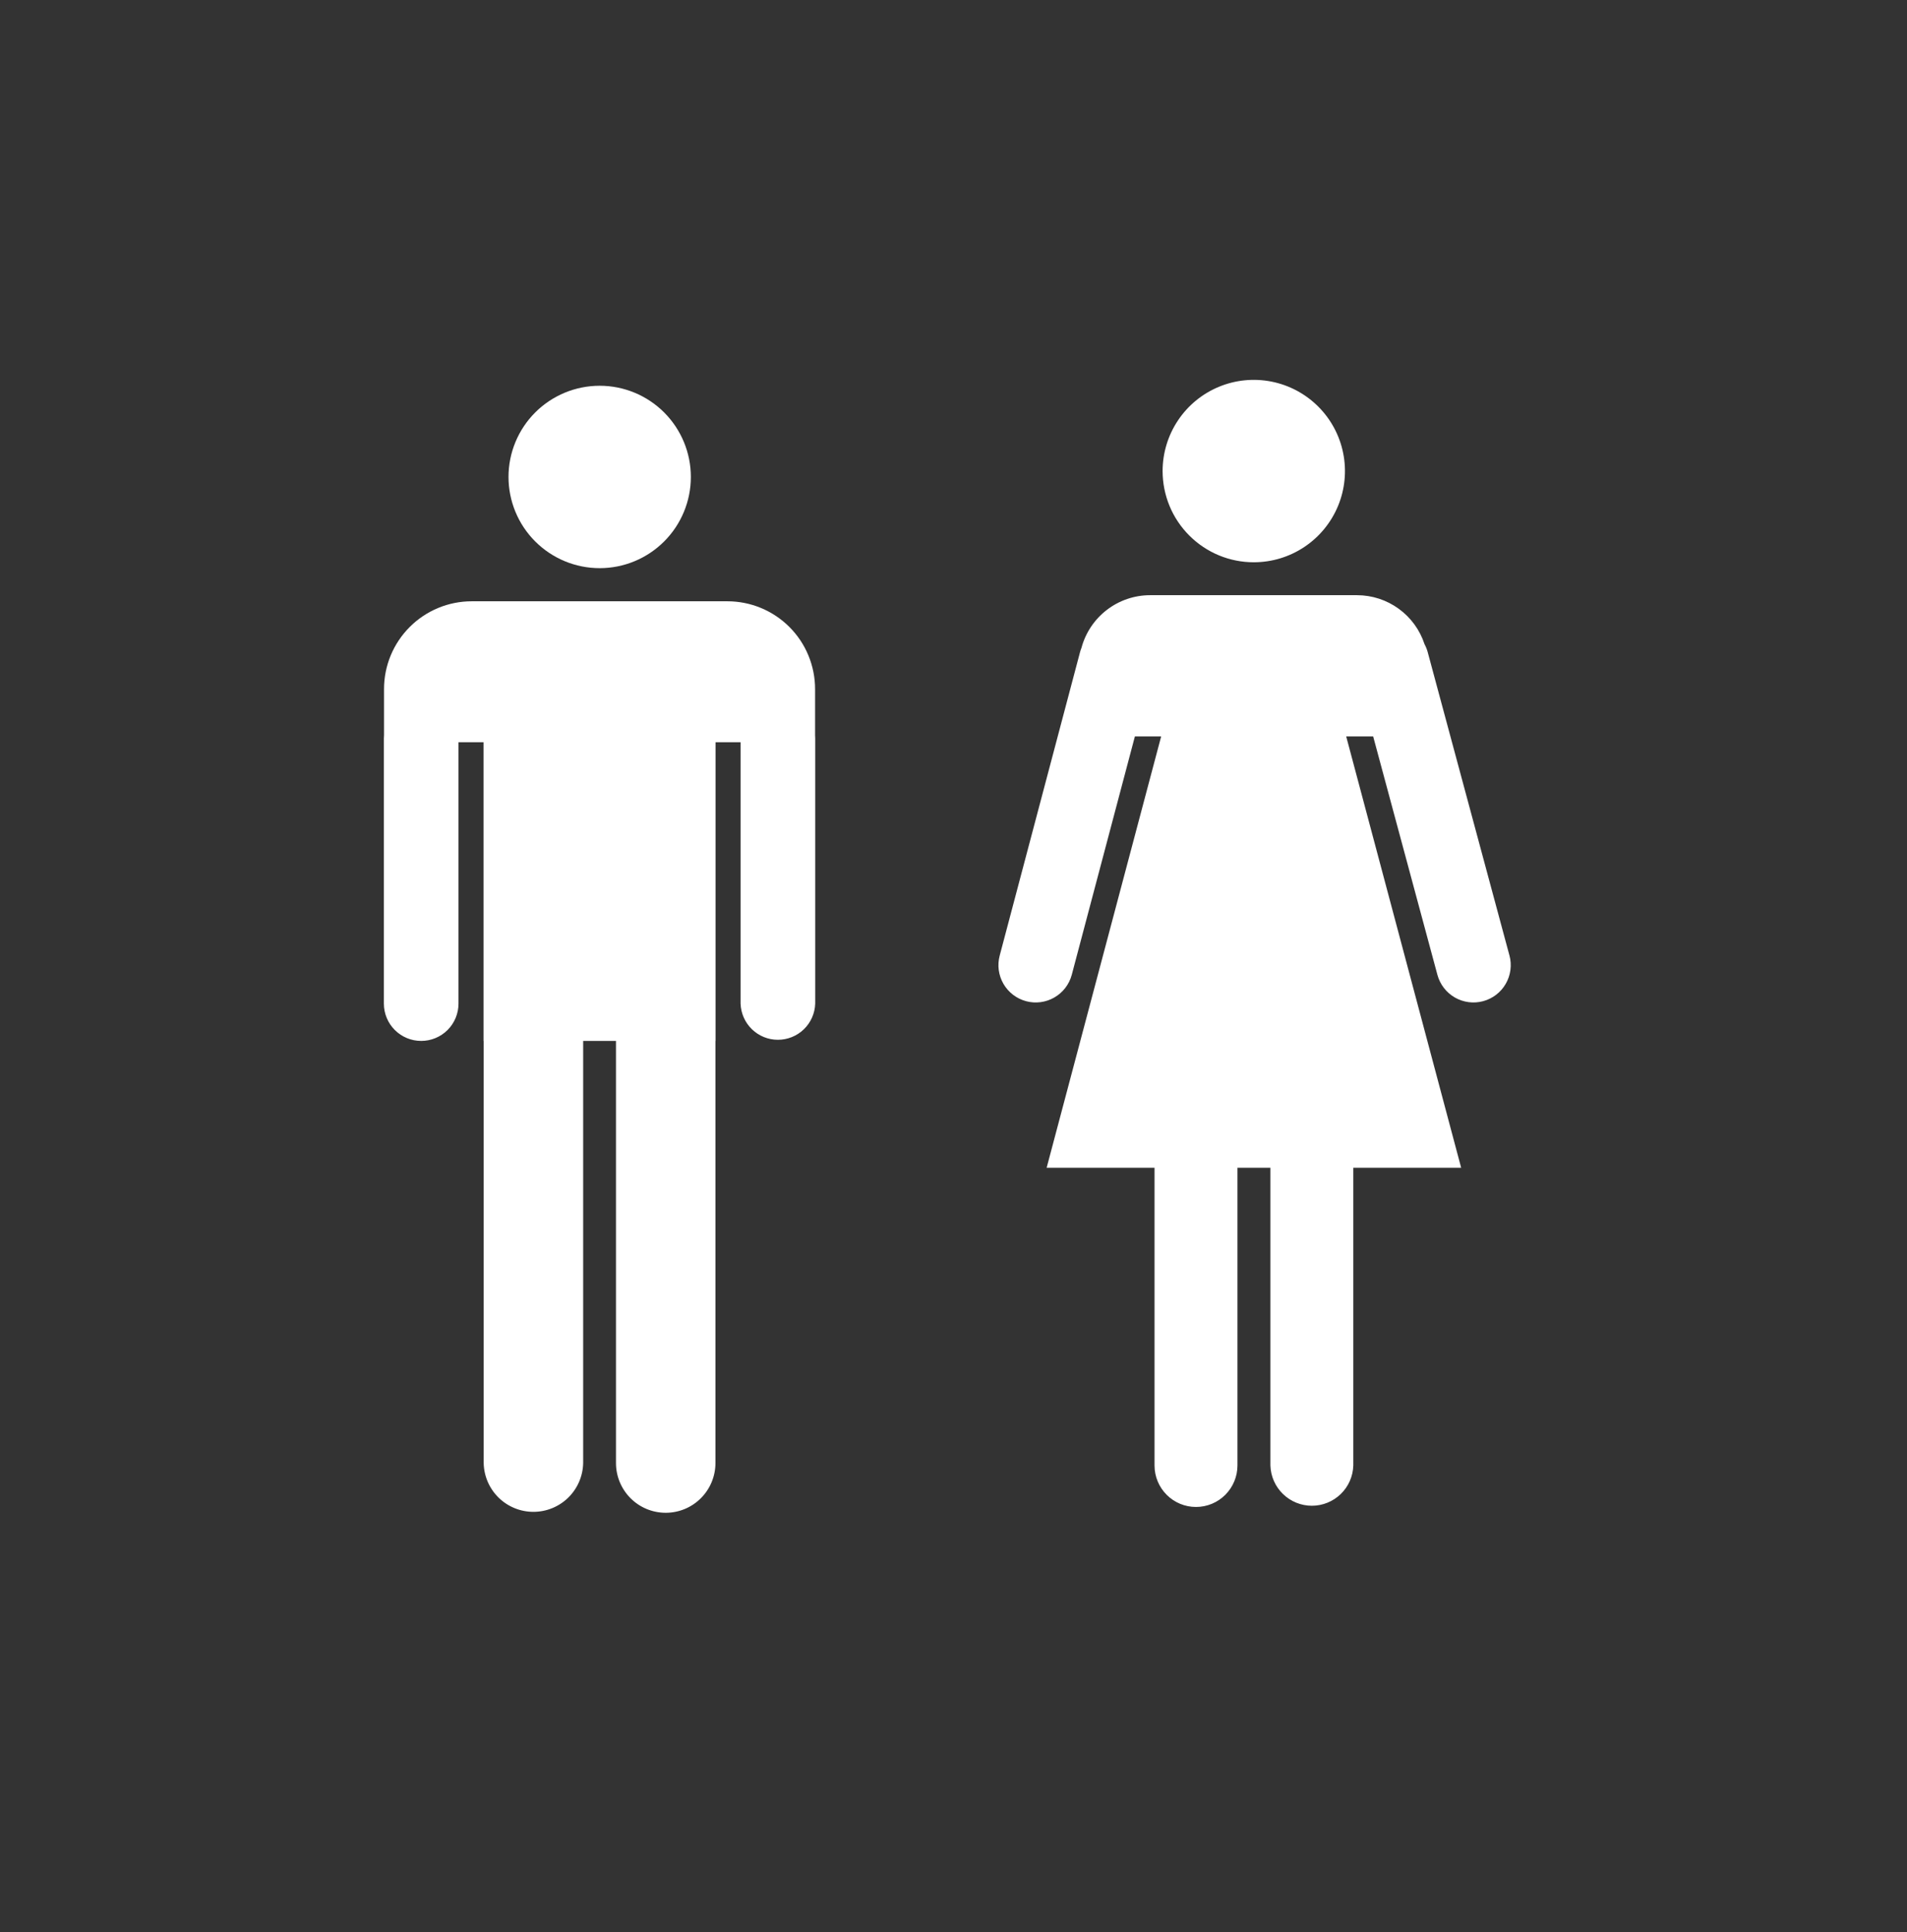 <svg width="77" height="78" viewBox="0 0 77 78" fill="none" xmlns="http://www.w3.org/2000/svg">
<rect x="0" y="0" width="77" height="78" fill="#333333" stroke="none"/>
<ellipse cx="38.25" cy="38.667" rx="37.917" ry="38.5" fill="transparent"/>
<path d="M27.895 19.252C27.895 20.229 27.507 21.165 26.817 21.855C26.127 22.546 25.19 22.934 24.214 22.934C23.237 22.934 22.301 22.546 21.61 21.855C20.92 21.165 20.532 20.229 20.532 19.252C20.532 18.276 20.92 17.34 21.61 16.649C22.301 15.959 23.237 15.571 24.214 15.571C25.19 15.571 26.127 15.959 26.817 16.649C27.507 17.34 27.895 18.276 27.895 19.252Z" fill="white"/>
<path d="M32.911 29.673V27.813C32.911 27.348 32.819 26.887 32.641 26.457C32.464 26.027 32.203 25.637 31.874 25.308C31.545 24.979 31.154 24.718 30.724 24.54C30.294 24.362 29.834 24.271 29.369 24.271H19.048C18.109 24.271 17.208 24.644 16.544 25.308C15.879 25.973 15.506 26.874 15.506 27.813V29.673C15.502 29.716 15.5 29.759 15.5 29.802V40.511C15.5 40.911 15.659 41.294 15.941 41.576C16.224 41.859 16.607 42.017 17.006 42.017C17.406 42.017 17.789 41.859 18.072 41.576C18.354 41.294 18.513 40.911 18.513 40.511V29.961H19.523V42.018H19.53V59.056C19.54 59.582 19.756 60.083 20.132 60.452C20.507 60.82 21.012 61.026 21.538 61.026C22.064 61.026 22.569 60.82 22.945 60.452C23.32 60.083 23.537 59.582 23.547 59.056V42.018H24.872V59.056C24.872 59.589 25.083 60.099 25.46 60.476C25.836 60.853 26.347 61.064 26.88 61.064C27.412 61.064 27.923 60.853 28.299 60.476C28.676 60.099 28.888 59.589 28.888 59.056V42.018H28.893V29.961H29.903V40.511C29.916 40.903 30.08 41.274 30.361 41.546C30.642 41.819 31.018 41.971 31.41 41.971C31.801 41.971 32.177 41.819 32.459 41.546C32.74 41.274 32.904 40.903 32.916 40.511V29.802C32.917 29.759 32.915 29.716 32.911 29.673Z" fill="white"/>
<path d="M50.626 22.696C51.355 22.696 52.066 22.48 52.671 22.075C53.277 21.67 53.748 21.095 54.027 20.422C54.305 19.75 54.378 19.009 54.235 18.295C54.093 17.581 53.742 16.925 53.227 16.411C52.712 15.896 52.056 15.546 51.342 15.404C50.627 15.262 49.887 15.335 49.215 15.614C48.542 15.893 47.967 16.365 47.563 16.971C47.159 17.576 46.943 18.288 46.943 19.016C46.944 19.5 47.039 19.978 47.224 20.425C47.409 20.872 47.681 21.277 48.023 21.619C48.365 21.961 48.771 22.232 49.217 22.417C49.664 22.602 50.143 22.697 50.626 22.696Z" fill="white"/>
<path d="M60.948 38.569L57.646 26.319C57.616 26.209 57.573 26.103 57.519 26.003C57.331 25.429 56.967 24.928 56.477 24.573C55.988 24.217 55.399 24.026 54.794 24.025H46.435C45.804 24.026 45.191 24.235 44.691 24.619C44.19 25.004 43.83 25.543 43.667 26.152C43.645 26.206 43.626 26.262 43.61 26.32L40.366 38.569C40.315 38.76 40.301 38.959 40.327 39.155C40.353 39.351 40.417 39.541 40.516 39.712C40.615 39.883 40.747 40.033 40.904 40.154C41.06 40.274 41.239 40.362 41.43 40.413C41.621 40.465 41.821 40.478 42.017 40.452C42.213 40.426 42.402 40.362 42.573 40.263C42.744 40.164 42.895 40.033 43.015 39.876C43.135 39.719 43.224 39.54 43.275 39.349L45.824 29.726H46.885L42.261 47.136H46.617V59.155C46.617 59.599 46.794 60.025 47.108 60.339C47.422 60.653 47.847 60.829 48.291 60.829C48.735 60.829 49.161 60.653 49.474 60.339C49.788 60.025 49.965 59.599 49.965 59.155V47.136H51.296V59.155C51.309 59.591 51.491 60.004 51.804 60.307C52.116 60.61 52.535 60.78 52.97 60.78C53.405 60.78 53.824 60.61 54.136 60.307C54.449 60.004 54.63 59.591 54.643 59.155V47.136H58.998L54.356 29.726H55.445L58.039 39.349C58.143 39.734 58.395 40.063 58.741 40.263C59.087 40.462 59.498 40.517 59.884 40.413C60.27 40.31 60.598 40.058 60.798 39.712C60.998 39.366 61.052 38.955 60.949 38.569H60.948Z" fill="white"/>
</svg>
